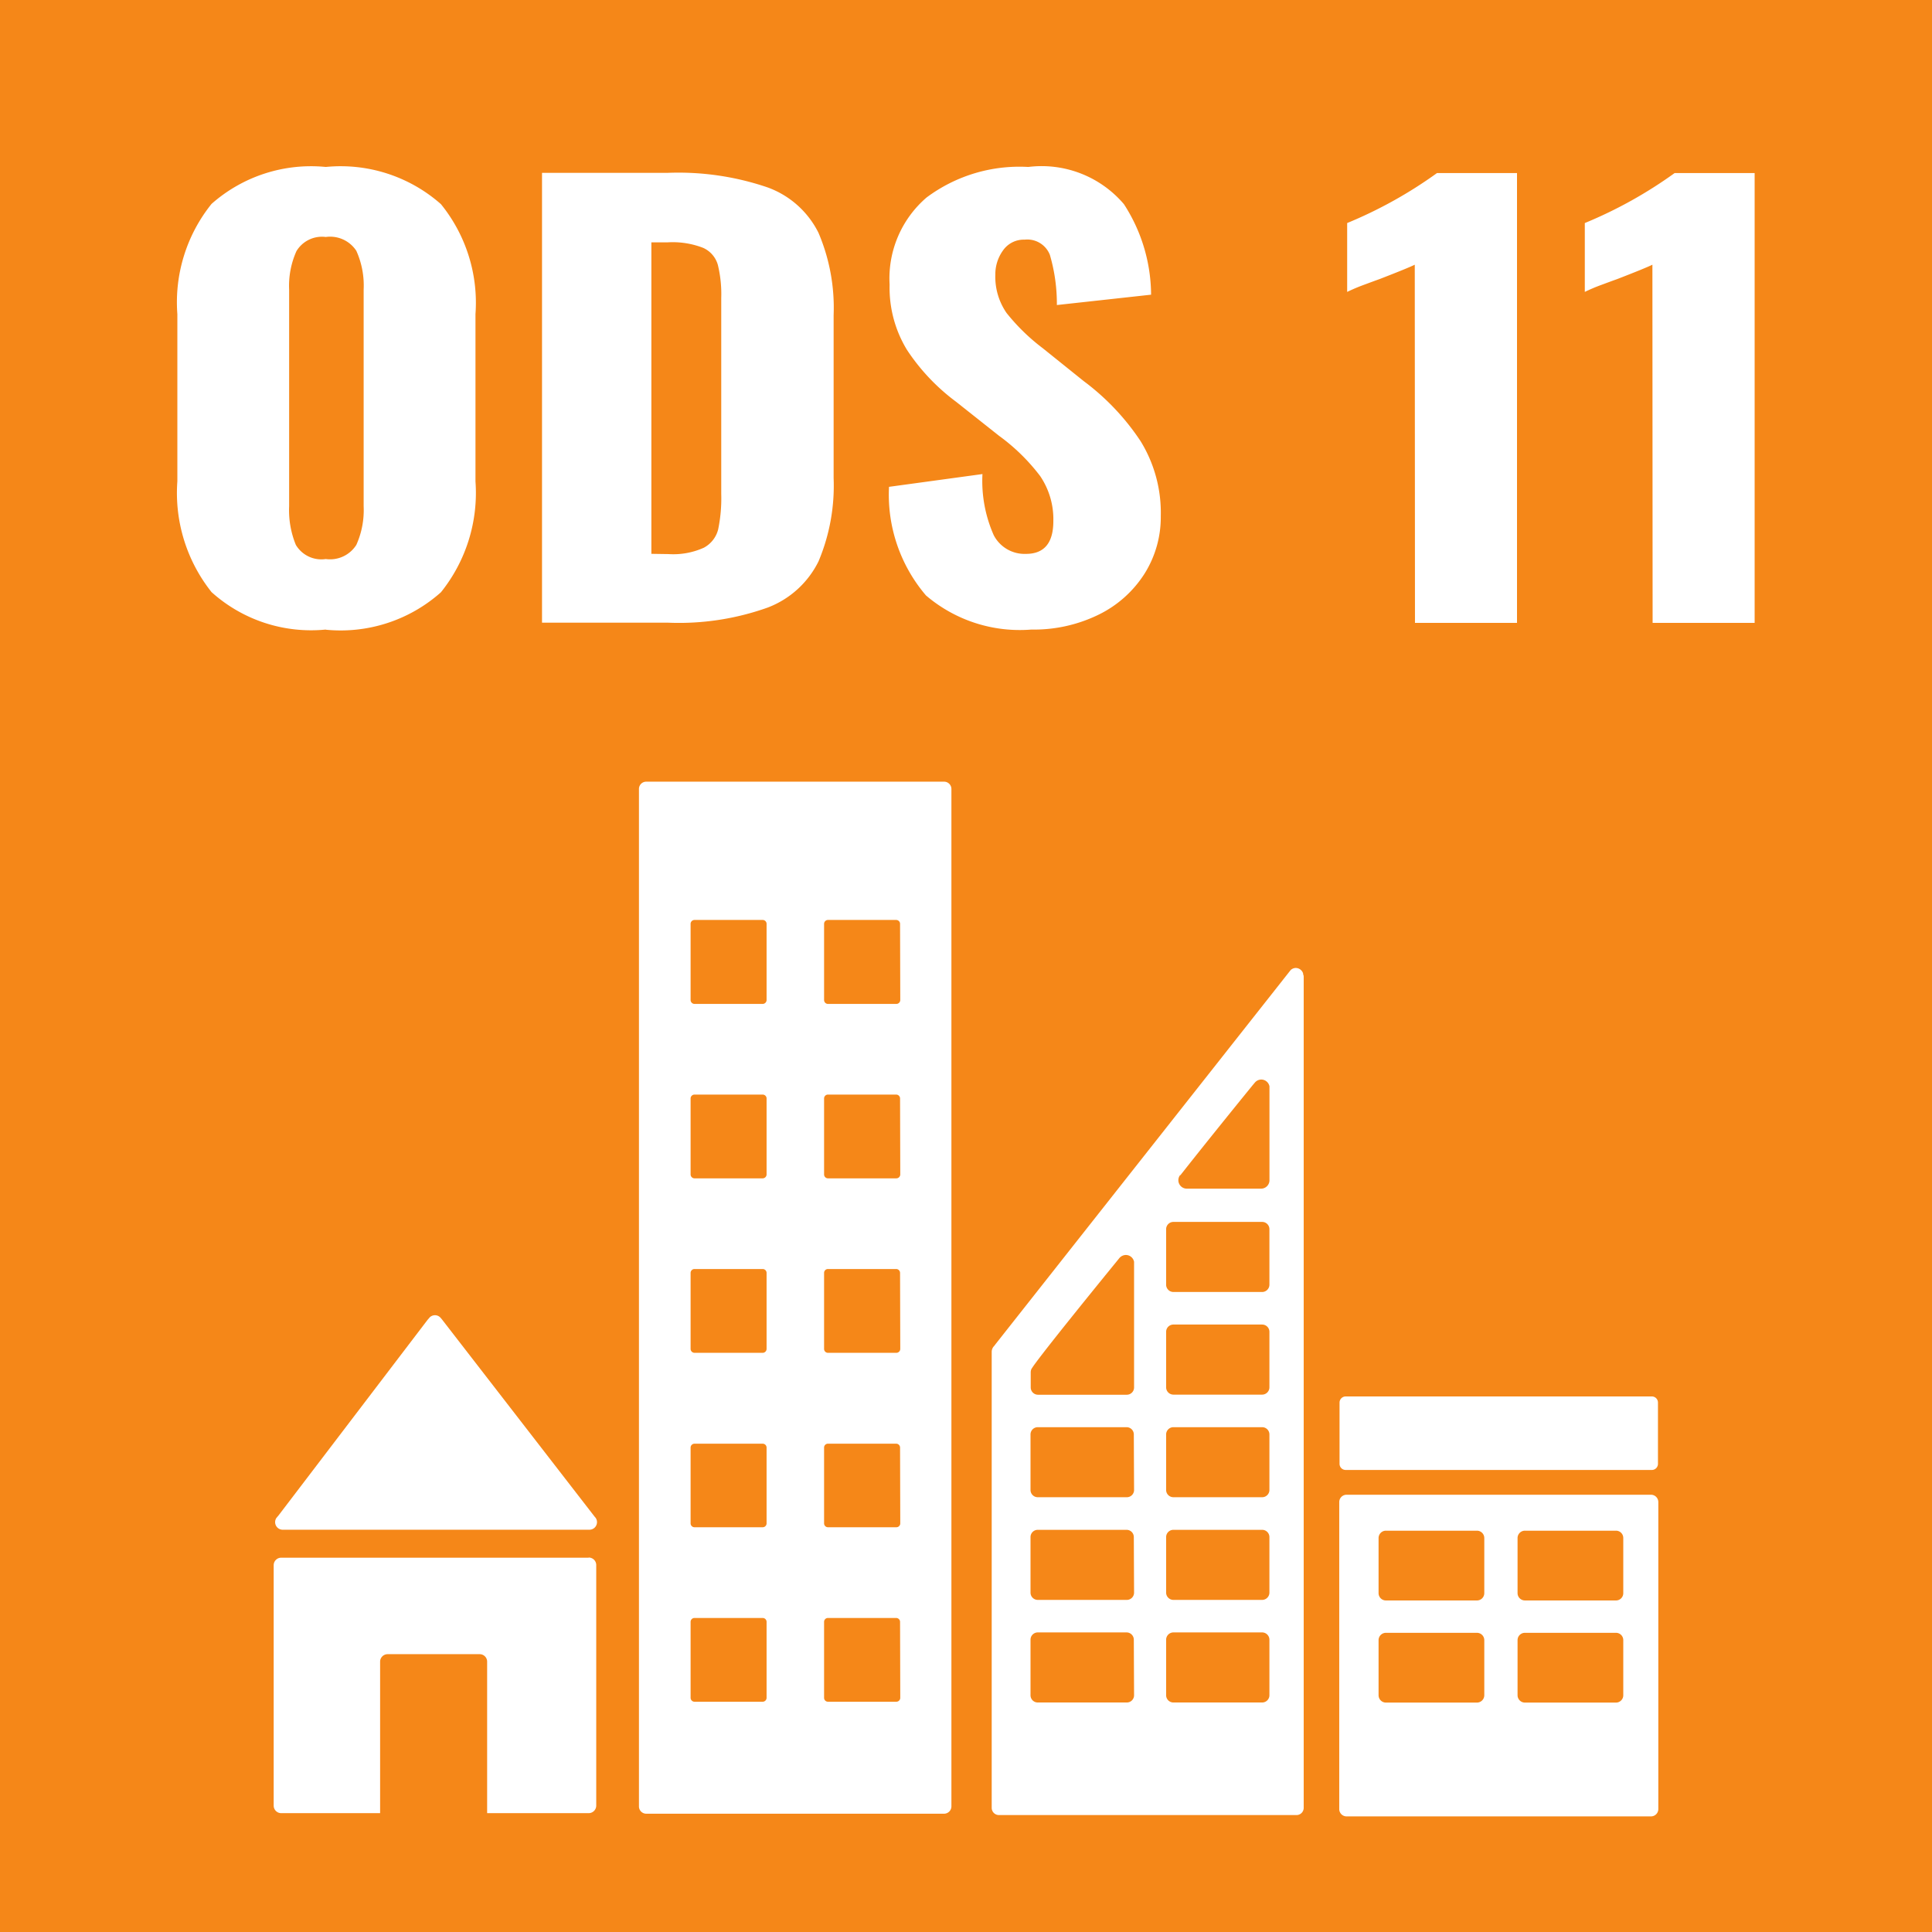 <svg id="icone_ods_11" xmlns="http://www.w3.org/2000/svg" xmlns:xlink="http://www.w3.org/1999/xlink" width="38.268" height="38.269" viewBox="0 0 38.268 38.269">
  <defs>
    <clipPath id="clip-path">
      <rect id="Retângulo_28" data-name="Retângulo 28" width="38.268" height="38.269" transform="translate(0 0)" fill="none"/>
    </clipPath>
  </defs>
  <rect id="Retângulo_26" data-name="Retângulo 26" width="38.268" height="38.269" transform="translate(0 0)" fill="#f58718"/>
  <g id="Grupo_321" data-name="Grupo 321">
    <g id="Grupo_320" data-name="Grupo 320" clip-path="url(#clip-path)">
      <path id="Caminho_323" data-name="Caminho 323" d="M5.6,30.3h6.076a.15.15,0,0,0,.149-.15.144.144,0,0,0-.039-.1l-.008-.009L8.754,26.134,8.725,26.1a.147.147,0,0,0-.11-.049.153.153,0,0,0-.1.039l-.018.021-.028.032-2.949,3.87-.046.055A.15.15,0,0,0,5.6,30.3" fill="#fff"/>
      <path id="Caminho_324" data-name="Caminho 324" d="M11.658,30.854H5.57A.149.149,0,0,0,5.421,31v4.764a.149.149,0,0,0,.149.15H7.529v-3a.149.149,0,0,1,.149-.149H9.5a.148.148,0,0,1,.149.149v3h2.012a.15.15,0,0,0,.149-.15V31a.149.149,0,0,0-.149-.149" fill="#fff"/>
      <path id="Caminho_325" data-name="Caminho 325" d="M32.153,31.557a.144.144,0,0,1-.146.144h-1.8a.146.146,0,0,1-.148-.144V30.463a.146.146,0,0,1,.148-.144h1.8a.144.144,0,0,1,.146.144Zm0,2.022a.145.145,0,0,1-.146.145h-1.8a.146.146,0,0,1-.148-.145V32.485a.145.145,0,0,1,.148-.143h1.8a.144.144,0,0,1,.146.143ZM29.4,31.557a.145.145,0,0,1-.147.144h-1.8a.145.145,0,0,1-.147-.144V30.463a.146.146,0,0,1,.147-.144h1.8a.146.146,0,0,1,.147.144Zm0,2.022a.146.146,0,0,1-.147.145h-1.8a.146.146,0,0,1-.147-.145V32.485a.145.145,0,0,1,.147-.143h1.8a.145.145,0,0,1,.147.143Zm3.3-3.972H26.674a.145.145,0,0,0-.147.143v6.085a.145.145,0,0,0,.147.143H32.7a.145.145,0,0,0,.147-.143V29.75a.145.145,0,0,0-.147-.143" fill="#fff"/>
      <path id="Caminho_326" data-name="Caminho 326" d="M17.832,19.807a.078.078,0,0,1-.078.078H16.4a.077.077,0,0,1-.077-.078V18.3a.077.077,0,0,1,.077-.078h1.35a.077.077,0,0,1,.078.078Zm0,3.456a.078.078,0,0,1-.078.077H16.4a.077.077,0,0,1-.077-.077V21.757a.076.076,0,0,1,.077-.076h1.35a.077.077,0,0,1,.078.076Zm0,3.455a.078.078,0,0,1-.078.078H16.4a.077.077,0,0,1-.077-.078V25.213a.076.076,0,0,1,.077-.077h1.35a.077.077,0,0,1,.078.077Zm0,3.455a.077.077,0,0,1-.078.078H16.4a.077.077,0,0,1-.077-.078v-1.5a.076.076,0,0,1,.077-.077h1.35a.077.077,0,0,1,.078.077Zm0,3.456a.078.078,0,0,1-.078.078H16.4a.077.077,0,0,1-.077-.078V32.124a.076.076,0,0,1,.077-.076h1.35a.077.077,0,0,1,.078.076ZM15.184,19.807a.078.078,0,0,1-.077.078H13.756a.078.078,0,0,1-.077-.078V18.3a.077.077,0,0,1,.077-.078h1.351a.077.077,0,0,1,.077.078Zm0,3.456a.078.078,0,0,1-.077.077H13.756a.078.078,0,0,1-.077-.077V21.757a.077.077,0,0,1,.077-.076h1.351a.077.077,0,0,1,.077.076Zm0,3.455a.078.078,0,0,1-.077.078H13.756a.078.078,0,0,1-.077-.078V25.213a.077.077,0,0,1,.077-.077h1.351a.077.077,0,0,1,.077.077Zm0,3.455a.077.077,0,0,1-.077.078H13.756a.077.077,0,0,1-.077-.078v-1.5a.077.077,0,0,1,.077-.077h1.351a.077.077,0,0,1,.077.077Zm0,3.456a.078.078,0,0,1-.077.078H13.756a.078.078,0,0,1-.077-.078V32.124a.077.077,0,0,1,.077-.076h1.351a.077.077,0,0,1,.077.076Zm3.508-18.146H12.8a.144.144,0,0,0-.144.145V35.781a.145.145,0,0,0,.144.144h5.9a.146.146,0,0,0,.145-.144V15.628a.145.145,0,0,0-.145-.145" fill="#fff"/>
      <path id="Retângulo_27" data-name="Retângulo 27" d="M.122,0H6.186a.121.121,0,0,1,.121.121V1.335a.121.121,0,0,1-.121.121H.121A.121.121,0,0,1,0,1.335V.122A.122.122,0,0,1,.122,0Z" transform="translate(26.533 27.66)" fill="#fff"/>
      <path id="Caminho_327" data-name="Caminho 327" d="M25.144,25.447a.145.145,0,0,1-.144.144H23.243a.145.145,0,0,1-.145-.144v-1.1a.144.144,0,0,1,.145-.144H25a.144.144,0,0,1,.144.144Zm0,2.033a.145.145,0,0,1-.144.144H23.243a.145.145,0,0,1-.145-.144v-1.1a.144.144,0,0,1,.145-.144H25a.144.144,0,0,1,.144.144Zm0,2.033a.144.144,0,0,1-.144.143H23.243a.144.144,0,0,1-.145-.143v-1.1a.144.144,0,0,1,.145-.144H25a.144.144,0,0,1,.144.144Zm0,2.033A.145.145,0,0,1,25,31.69H23.243a.145.145,0,0,1-.145-.144v-1.1a.144.144,0,0,1,.145-.144H25a.144.144,0,0,1,.144.144Zm0,2.032a.144.144,0,0,1-.144.144H23.243a.144.144,0,0,1-.145-.144v-1.1a.145.145,0,0,1,.145-.144H25a.145.145,0,0,1,.144.144Zm-2.681-8.52v2.424a.144.144,0,0,1-.144.144H20.562a.144.144,0,0,1-.146-.144v-.305a.185.185,0,0,1,.011-.054l.009-.017.013-.019.016-.024c.225-.321,1.239-1.57,1.665-2.092l.042-.052a.173.173,0,0,1,.13-.061.166.166,0,0,1,.161.135Zm0,4.455a.143.143,0,0,1-.144.143H20.556a.143.143,0,0,1-.144-.143v-1.1a.143.143,0,0,1,.144-.144h1.758a.143.143,0,0,1,.144.144Zm0,2.033a.144.144,0,0,1-.144.144H20.556a.144.144,0,0,1-.144-.144v-1.1a.143.143,0,0,1,.144-.144h1.758a.143.143,0,0,1,.144.144Zm0,2.032a.143.143,0,0,1-.144.144H20.556a.143.143,0,0,1-.144-.144v-1.1a.144.144,0,0,1,.144-.144h1.758a.144.144,0,0,1,.144.144Zm.917-10.3.041-.051c.4-.509,1.065-1.332,1.391-1.732l.043-.051a.168.168,0,0,1,.129-.061.166.166,0,0,1,.161.135v1.86a.166.166,0,0,1-.16.166H23.5a.167.167,0,0,1-.127-.266m2.44-3.992a.155.155,0,0,0-.148-.113.151.151,0,0,0-.084.028l-.011.007-.05.063-5.8,7.352-.027.036a.167.167,0,0,0-.05.115v9.034a.144.144,0,0,0,.145.144h5.891a.143.143,0,0,0,.144-.144V19.349a.147.147,0,0,0-.014-.06" fill="#fff"/>
      <path id="Caminho_328" data-name="Caminho 328" d="M32.734,12.338h2.021V3.428H33.17a8.706,8.706,0,0,1-1.779.99V5.782a3.443,3.443,0,0,1,.339-.143c.137-.051.237-.088.3-.11q.568-.22.7-.286Zm-4.707,0h2.021V3.428H28.463a8.706,8.706,0,0,1-1.779.99V5.782a3.665,3.665,0,0,1,.339-.143c.137-.051.238-.088.3-.11q.568-.22.7-.286Zm-7.6.132a2.914,2.914,0,0,0,1.344-.3,2.24,2.24,0,0,0,.9-.808,2.1,2.1,0,0,0,.321-1.139,2.7,2.7,0,0,0-.4-1.485,4.754,4.754,0,0,0-1.125-1.188L20.658,6.9a3.992,3.992,0,0,1-.72-.7,1.259,1.259,0,0,1-.223-.76.806.806,0,0,1,.151-.478.5.5,0,0,1,.429-.215.48.48,0,0,1,.5.3,3.453,3.453,0,0,1,.139.995L22.8,5.837a3.322,3.322,0,0,0-.538-1.793,2.14,2.14,0,0,0-1.894-.737,3.074,3.074,0,0,0-2.015.605,2.113,2.113,0,0,0-.732,1.727,2.362,2.362,0,0,0,.345,1.293A4.078,4.078,0,0,0,18.94,7.96l.847.671a3.891,3.891,0,0,1,.817.8,1.523,1.523,0,0,1,.26.891q0,.65-.544.649a.688.688,0,0,1-.636-.369A2.649,2.649,0,0,1,19.46,9.39l-1.851.253a3.073,3.073,0,0,0,.732,2.151,2.86,2.86,0,0,0,2.087.676m-7.526-1.5V4.8h.327a1.666,1.666,0,0,1,.7.11.527.527,0,0,1,.29.337,2.447,2.447,0,0,1,.067.653V9.786a3.038,3.038,0,0,1-.061.7.568.568,0,0,1-.284.363,1.474,1.474,0,0,1-.7.126Zm-2.166,1.364h2.505a5.224,5.224,0,0,0,1.966-.3,1.86,1.86,0,0,0,1.005-.913,3.857,3.857,0,0,0,.3-1.65V6.244a3.787,3.787,0,0,0-.3-1.633,1.817,1.817,0,0,0-1.011-.9,5.467,5.467,0,0,0-1.984-.287H10.736ZM6.453,11.073a.588.588,0,0,1-.593-.28,1.812,1.812,0,0,1-.133-.765V5.738a1.676,1.676,0,0,1,.145-.764.59.59,0,0,1,.581-.28.62.62,0,0,1,.605.274,1.675,1.675,0,0,1,.145.77v4.29a1.681,1.681,0,0,1-.145.765.616.616,0,0,1-.605.28m0,1.4a2.986,2.986,0,0,0,2.281-.742,3.141,3.141,0,0,0,.684-2.195V6.222a3.1,3.1,0,0,0-.684-2.178,3,3,0,0,0-2.281-.737,2.973,2.973,0,0,0-2.263.732,3.11,3.11,0,0,0-.677,2.183V9.533a3.154,3.154,0,0,0,.677,2.195,2.947,2.947,0,0,0,2.263.742" fill="#fff"/>
    </g>
  </g>
</svg>
